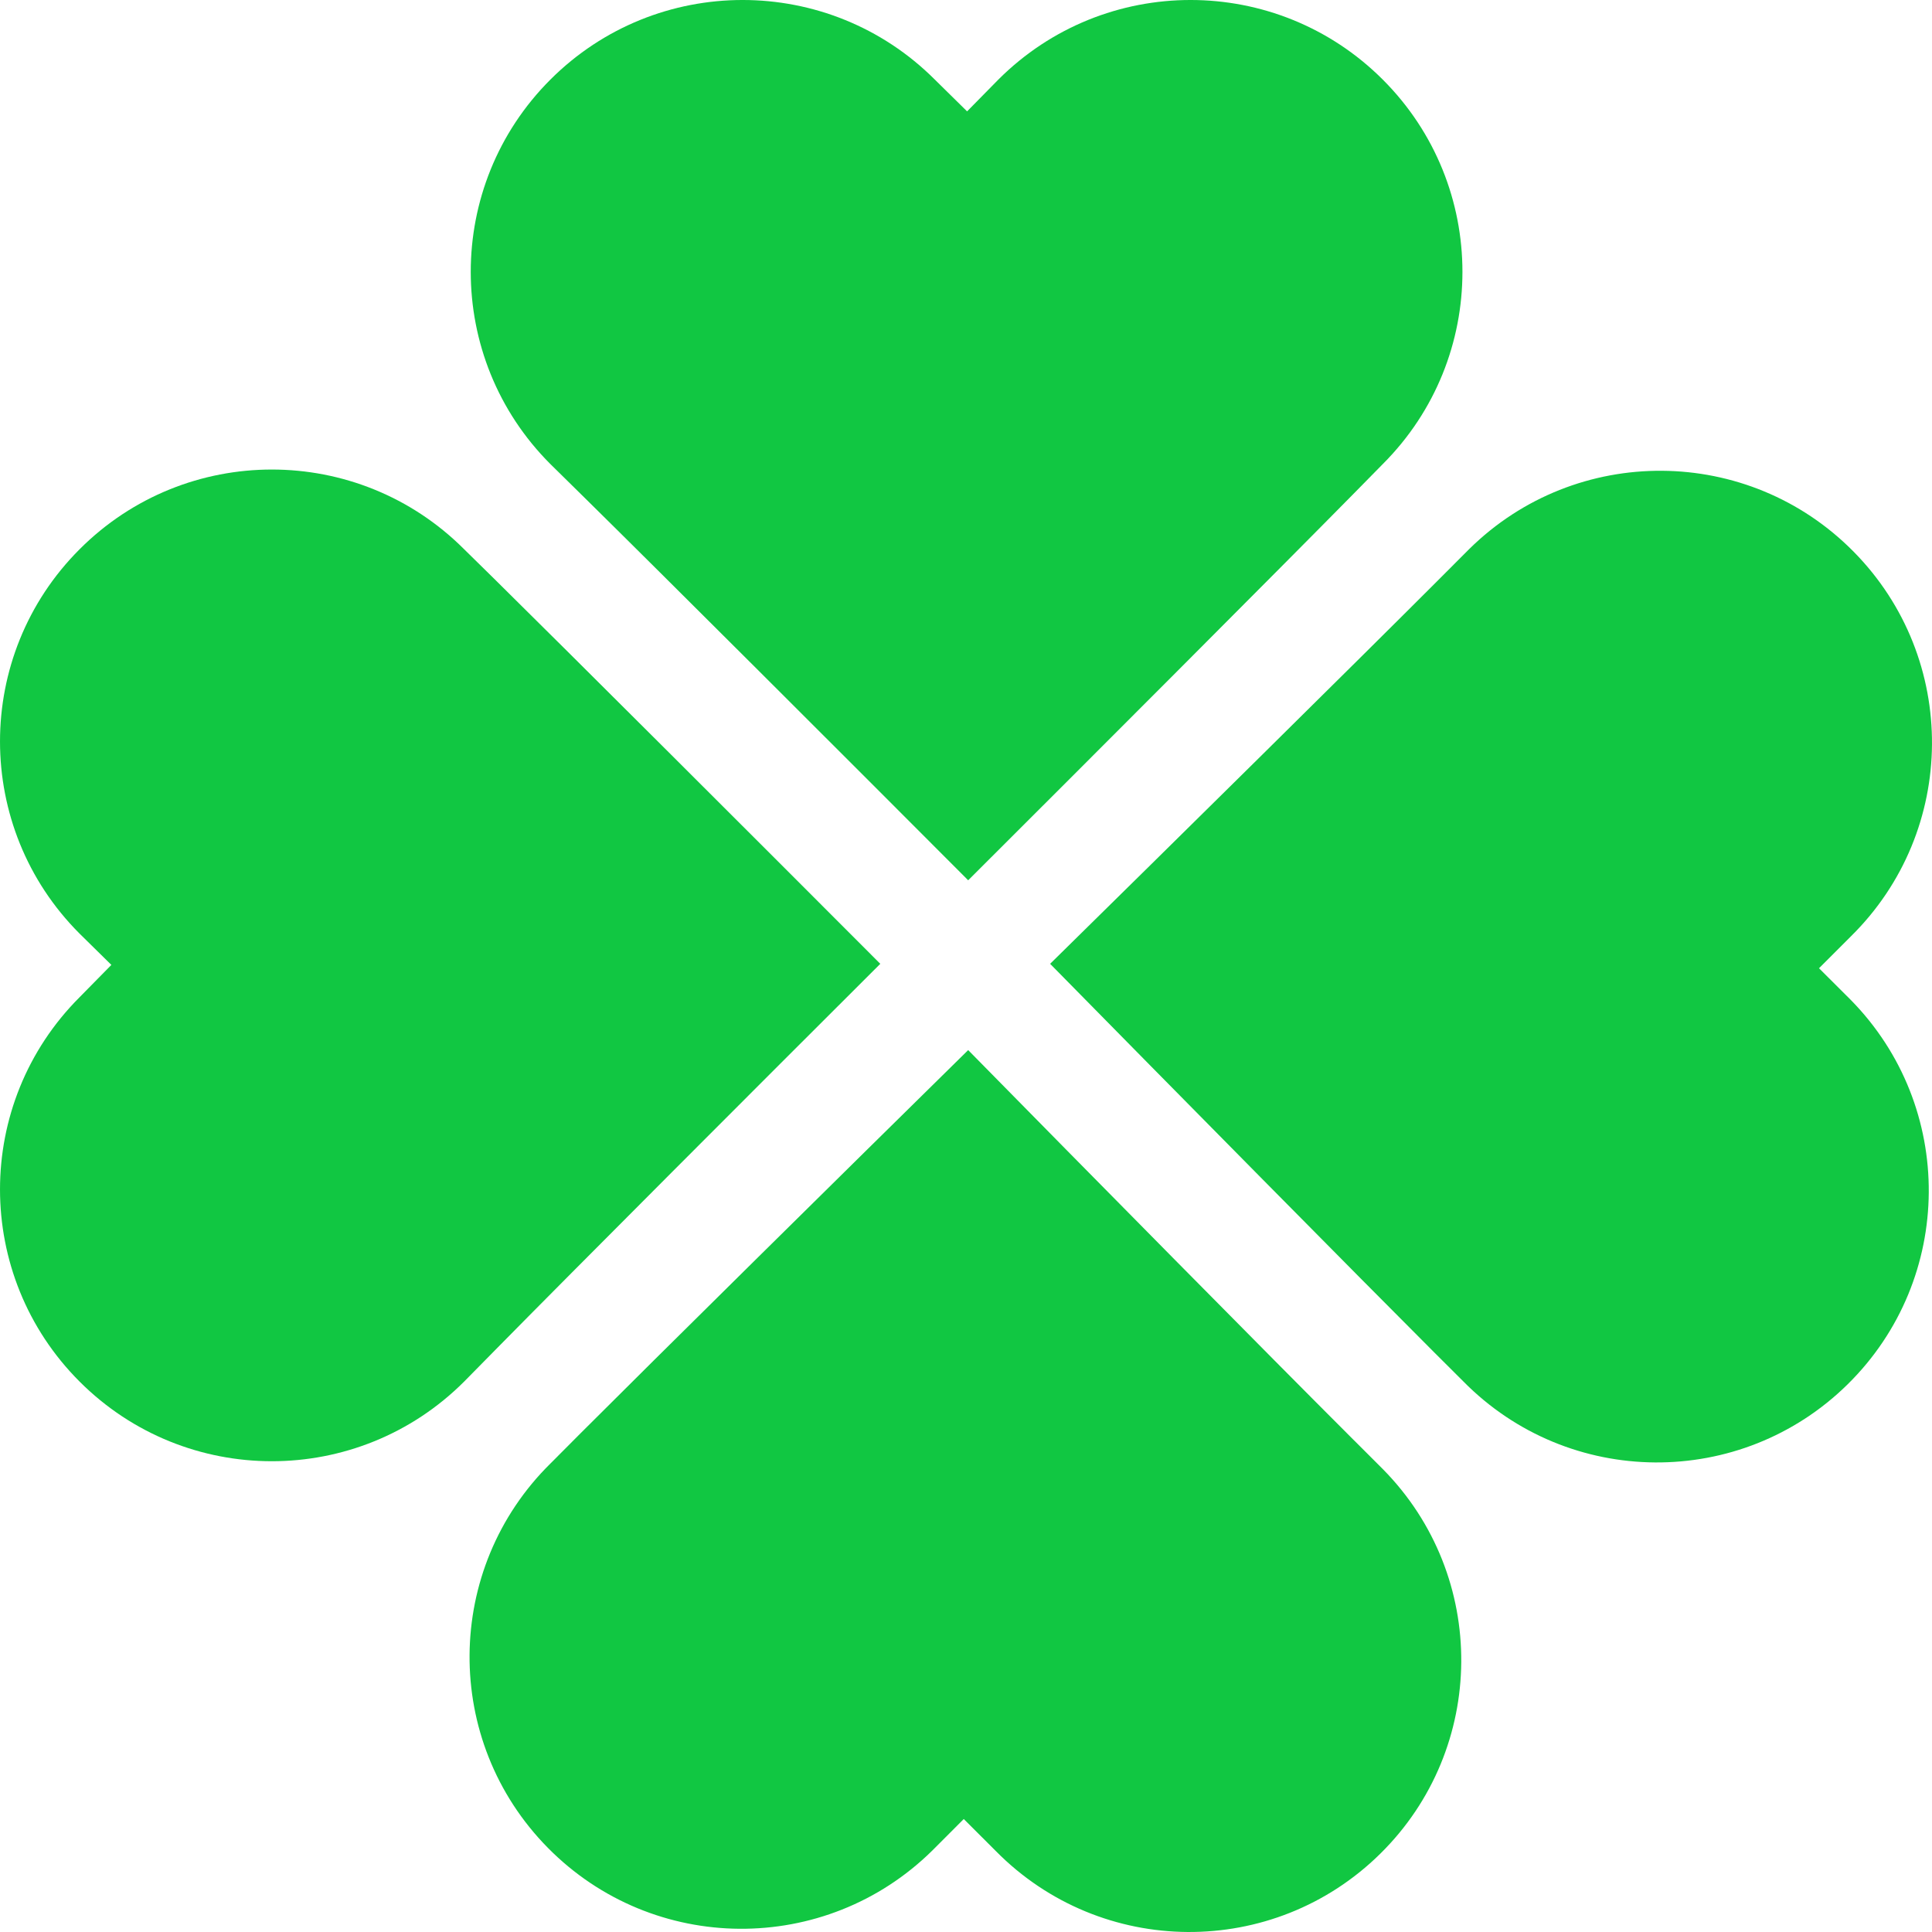 <!--?xml version="1.0" encoding="utf-8"?-->
<!-- Generator: Adobe Illustrator 18.1.1, SVG Export Plug-In . SVG Version: 6.00 Build 0)  -->

<svg version="1.1" id="_x32_" xmlns="http://www.w3.org/2000/svg" xmlns:xlink="http://www.w3.org/1999/xlink" x="0px" y="0px" viewBox="0 0 512 512" style="width: 256px; height: 256px; opacity: 1;" xml:space="preserve">
<style type="text/css">
	.st0{fill:#4B4B4B;}
</style>
<g>
	<path class="st0" d="M233.287,255.422c-32.59-32.674-82.994-82.979-102.336-102.056c-5.025-4.94-7.96-7.82-7.96-7.82
		c-28.137-28.152-73.765-28.152-101.886,0c-28.137,28.13-28.137,73.766,0,101.886c0,0,3.112,3.066,8.409,8.278
		c-5.296,5.381-8.409,8.548-8.409,8.548c-28.137,28.137-28.137,73.757,0,101.886c28.122,28.129,73.75,28.129,101.886,0
		c0,0,3.283-3.353,8.858-8.997C151.841,336.838,201.216,287.408,233.287,255.422z" style="fill: rgb(17, 199, 66);"></path>
	<path class="st0" d="M482.056,256.592c5.327-5.342,8.486-8.486,8.486-8.486c28.323-27.928,28.648-73.556,0.713-101.879
		c-27.92-28.331-73.544-28.664-101.883-0.736c0,0-3.306,3.329-8.92,8.935c-20.139,20.162-69.862,69.243-102.158,100.996
		c32.349,32.907,82.382,83.576,101.6,102.785c4.986,4.971,7.898,7.875,7.898,7.875c27.936,28.353,73.56,28.679,101.898,0.735
		c28.323-27.935,28.648-73.556,0.728-101.886C490.419,264.931,487.322,261.841,482.056,256.592z" style="fill: rgb(17, 199, 66);"></path>
	<path class="st0" d="M154.861,131.849c20.301,19.992,69.739,69.367,101.716,101.437c32.674-32.597,82.987-82.986,102.049-102.343
		c4.94-5.024,7.828-7.96,7.828-7.96c28.145-28.129,28.145-73.757,0-101.886c-28.138-28.13-73.758-28.13-101.887,0
		c0,0-3.074,3.12-8.277,8.416c-5.381-5.296-8.548-8.416-8.548-8.416c-28.129-28.13-73.757-28.13-101.886,0
		c-28.137,28.129-28.137,73.757,0,101.886C145.856,122.983,149.209,126.274,154.861,131.849z" style="fill: rgb(17, 199, 66);"></path>
	<path class="st0" d="M357.573,380.444c-20.162-20.131-69.243-69.855-100.996-102.158c-32.899,32.357-83.576,82.39-102.785,101.608
		c-4.971,4.993-7.874,7.905-7.874,7.905c-28.354,27.928-28.679,73.548-0.735,101.886c27.936,28.331,73.556,28.656,101.886,0.728
		c0,0,3.09-3.097,8.339-8.354c5.342,5.327,8.486,8.478,8.486,8.478c27.935,28.331,73.556,28.656,101.886,0.721
		c28.338-27.928,28.663-73.556,0.736-101.88C366.516,389.379,363.186,386.066,357.573,380.444z" style="fill: rgb(17, 199, 66);"></path>
</g>
</svg>
